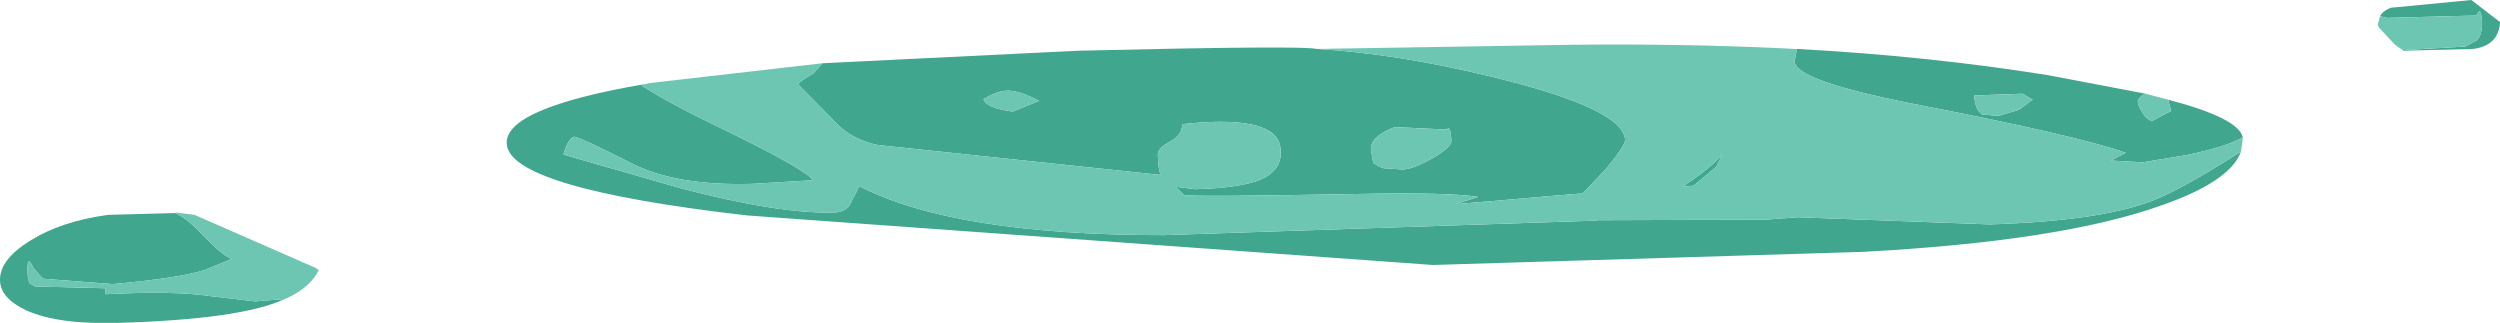 <?xml version="1.0" encoding="UTF-8" standalone="no"?>
<svg xmlns:ffdec="https://www.free-decompiler.com/flash" xmlns:xlink="http://www.w3.org/1999/xlink" ffdec:objectType="shape" height="27.05px" width="209.45px" xmlns="http://www.w3.org/2000/svg">
  <g transform="matrix(1.0, 0.0, 0.0, 1.0, -40.75, -13.55)">
    <path d="M242.05 17.75 L247.3 17.45 248.3 16.9 Q248.7 16.45 248.7 15.45 248.65 14.4 248.45 14.5 L248.2 14.85 240.7 15.05 240.15 14.9 Q240.4 14.45 241.05 14.2 L247.8 13.55 250.2 15.4 Q250.2 16.05 249.8 16.7 249.2 17.5 247.95 17.65 L242.1 17.8 242.05 17.75 M211.05 21.9 L210.2 21.4 206.15 21.55 Q206.2 22.55 206.65 23.0 L206.8 23.15 208.2 23.25 209.9 22.75 211.05 21.9 M220.5 21.4 Q220.1 21.55 219.85 21.95 219.85 22.4 220.2 22.9 220.5 23.5 221.05 23.7 L222.05 23.15 222.65 22.85 222.4 21.9 Q228.3 23.45 228.65 25.05 227.3 25.85 223.9 26.55 L220.25 27.15 217.6 27.0 218.85 26.35 Q214.75 24.9 201.05 22.25 191.15 20.3 191.1 18.7 L191.3 17.65 Q202.35 18.25 212.35 19.85 L220.5 21.4 M94.75 20.6 L94.5 20.7 Q96.35 21.95 100.45 23.95 108.25 27.7 108.85 28.65 L103.85 28.95 Q97.35 29.15 93.6 27.2 89.35 25.05 88.85 25.0 88.35 25.15 87.95 26.5 L97.7 29.3 Q106.05 31.5 110.7 31.35 111.5 31.3 111.9 30.8 L112.75 29.15 Q120.7 33.25 138.25 33.25 L173.95 32.05 174.2 32.05 174.6 32.0 188.75 31.95 191.35 31.75 207.45 32.35 Q217.25 32.05 221.6 30.15 223.95 29.15 228.5 26.25 227.6 28.75 221.85 30.75 213.5 33.75 196.85 34.65 L160.8 35.75 103.35 31.6 Q83.3 29.3 83.2 25.55 83.1 22.6 94.75 20.6 M151.05 17.65 Q157.8 18.05 165.6 19.95 176.85 22.65 176.9 25.3 176.9 25.75 175.3 27.7 L173.35 29.75 170.3 30.0 165.75 30.4 165.75 30.55 165.7 30.4 162.7 30.65 164.6 30.05 Q162.15 29.65 154.55 29.8 141.2 30.05 139.95 29.9 L139.25 29.2 140.9 29.4 Q144.65 29.3 146.35 28.6 148.1 27.85 148.05 26.3 148.05 25.15 147.2 24.6 145.35 23.35 139.8 23.95 139.8 24.85 138.8 25.4 137.75 25.95 137.75 26.5 137.8 27.75 137.95 28.1 L138.05 28.25 137.95 28.2 114.3 25.7 Q112.35 25.3 111.05 24.1 L107.6 20.6 Q107.85 20.3 108.9 19.7 L109.65 18.85 131.05 17.8 Q149.9 17.35 151.05 17.65 M123.15 21.85 Q123.35 22.6 125.6 22.9 L127.8 22.0 Q126.1 21.1 125.1 21.15 124.35 21.15 123.15 21.85 M162.35 25.35 Q162.3 24.35 162.1 24.3 L161.9 24.4 157.6 24.2 Q155.6 24.95 155.6 26.05 L155.8 27.2 156.3 27.5 156.7 27.65 158.25 27.75 Q159.05 27.75 160.7 26.85 162.35 25.9 162.35 25.35 M181.75 29.2 L182.0 29.0 Q184.25 27.5 185.05 26.45 L184.55 27.5 182.65 29.1 181.75 29.2 M55.45 31.4 Q56.45 31.9 57.45 32.95 59.35 34.95 60.15 35.25 L57.95 36.15 Q55.8 36.85 50.2 37.35 L44.35 36.9 43.55 36.0 Q43.0 34.75 43.05 36.35 43.1 37.35 43.35 37.35 L43.7 37.55 49.55 37.7 49.6 38.2 Q55.25 37.9 58.3 38.35 L62.1 38.8 64.6 38.6 Q61.0 40.3 50.65 40.6 45.6 40.75 42.95 39.55 40.8 38.55 40.75 37.05 40.7 35.3 43.3 33.7 45.85 32.1 49.8 31.55 L55.45 31.4" fill="#40a68e" fill-rule="evenodd" stroke="none"/>
    <path d="M240.15 14.9 L240.7 15.05 248.2 14.85 248.45 14.5 Q248.65 14.4 248.7 15.45 248.7 16.45 248.3 16.9 L247.3 17.45 242.05 17.75 241.4 17.3 240.05 15.85 240.05 15.8 240.0 15.75 239.95 15.65 240.15 14.9 M211.05 21.9 L209.9 22.75 208.2 23.25 206.8 23.15 206.65 23.0 Q206.2 22.55 206.15 21.55 L210.2 21.4 211.05 21.9 M222.4 21.9 L222.65 22.85 222.05 23.15 221.05 23.7 Q220.5 23.5 220.2 22.9 219.85 22.4 219.85 21.95 220.1 21.55 220.5 21.4 L222.4 21.9 M191.3 17.65 L191.1 18.7 Q191.15 20.3 201.05 22.25 214.75 24.9 218.85 26.35 L217.6 27.0 220.25 27.15 223.9 26.55 Q227.3 25.85 228.65 25.05 L228.65 25.2 228.5 26.25 Q223.95 29.15 221.6 30.15 217.25 32.05 207.45 32.35 L191.35 31.75 188.75 31.95 174.6 32.0 174.2 32.05 173.95 32.05 138.25 33.25 Q120.7 33.25 112.75 29.15 L111.9 30.8 Q111.5 31.3 110.7 31.35 106.05 31.5 97.7 29.3 L87.95 26.5 Q88.35 25.15 88.85 25.0 89.35 25.05 93.6 27.2 97.35 29.15 103.85 28.95 L108.85 28.65 Q108.25 27.7 100.45 23.95 96.35 21.95 94.5 20.7 L94.75 20.6 95.0 20.55 95.3 20.5 95.7 20.45 109.65 18.85 108.9 19.7 Q107.85 20.3 107.6 20.6 L111.05 24.1 Q112.35 25.3 114.3 25.7 L137.95 28.2 138.05 28.25 137.95 28.1 Q137.8 27.75 137.75 26.5 137.75 25.95 138.8 25.4 139.8 24.85 139.8 23.95 145.35 23.35 147.2 24.6 148.05 25.15 148.05 26.3 148.1 27.85 146.35 28.6 144.65 29.3 140.9 29.4 L139.25 29.2 139.95 29.9 Q141.2 30.05 154.55 29.8 162.15 29.65 164.6 30.05 L162.7 30.65 165.7 30.4 165.75 30.55 165.75 30.4 170.3 30.0 173.35 29.75 175.3 27.7 Q176.9 25.75 176.9 25.3 176.85 22.65 165.6 19.95 157.8 18.05 151.05 17.65 L172.5 17.3 Q181.65 17.2 190.15 17.6 L191.05 17.65 191.3 17.65 M181.75 29.2 L182.65 29.1 184.55 27.5 185.05 26.45 Q184.25 27.5 182.0 29.0 L181.75 29.2 M162.35 25.35 Q162.35 25.9 160.7 26.85 159.05 27.75 158.25 27.75 L156.7 27.65 156.3 27.5 155.8 27.2 155.6 26.05 Q155.6 24.95 157.6 24.2 L161.9 24.4 162.1 24.3 Q162.3 24.35 162.35 25.35 M123.15 21.85 Q124.35 21.15 125.1 21.15 126.1 21.1 127.8 22.0 L125.6 22.9 Q123.35 22.6 123.15 21.85 M64.6 38.6 L62.1 38.8 58.3 38.35 Q55.25 37.9 49.6 38.2 L49.55 37.7 43.7 37.55 43.35 37.35 Q43.1 37.35 43.05 36.35 43.0 34.75 43.55 36.0 L44.35 36.9 50.2 37.35 Q55.8 36.85 57.95 36.15 L60.15 35.25 Q59.35 34.95 57.45 32.95 56.45 31.9 55.45 31.4 L55.45 31.35 57.05 31.55 67.2 36.0 67.35 36.1 67.45 36.2 Q66.75 37.6 64.85 38.5 L64.75 38.55 64.6 38.6" fill="#6cc6b1" fill-rule="evenodd" stroke="none"/>
  </g>
</svg>
